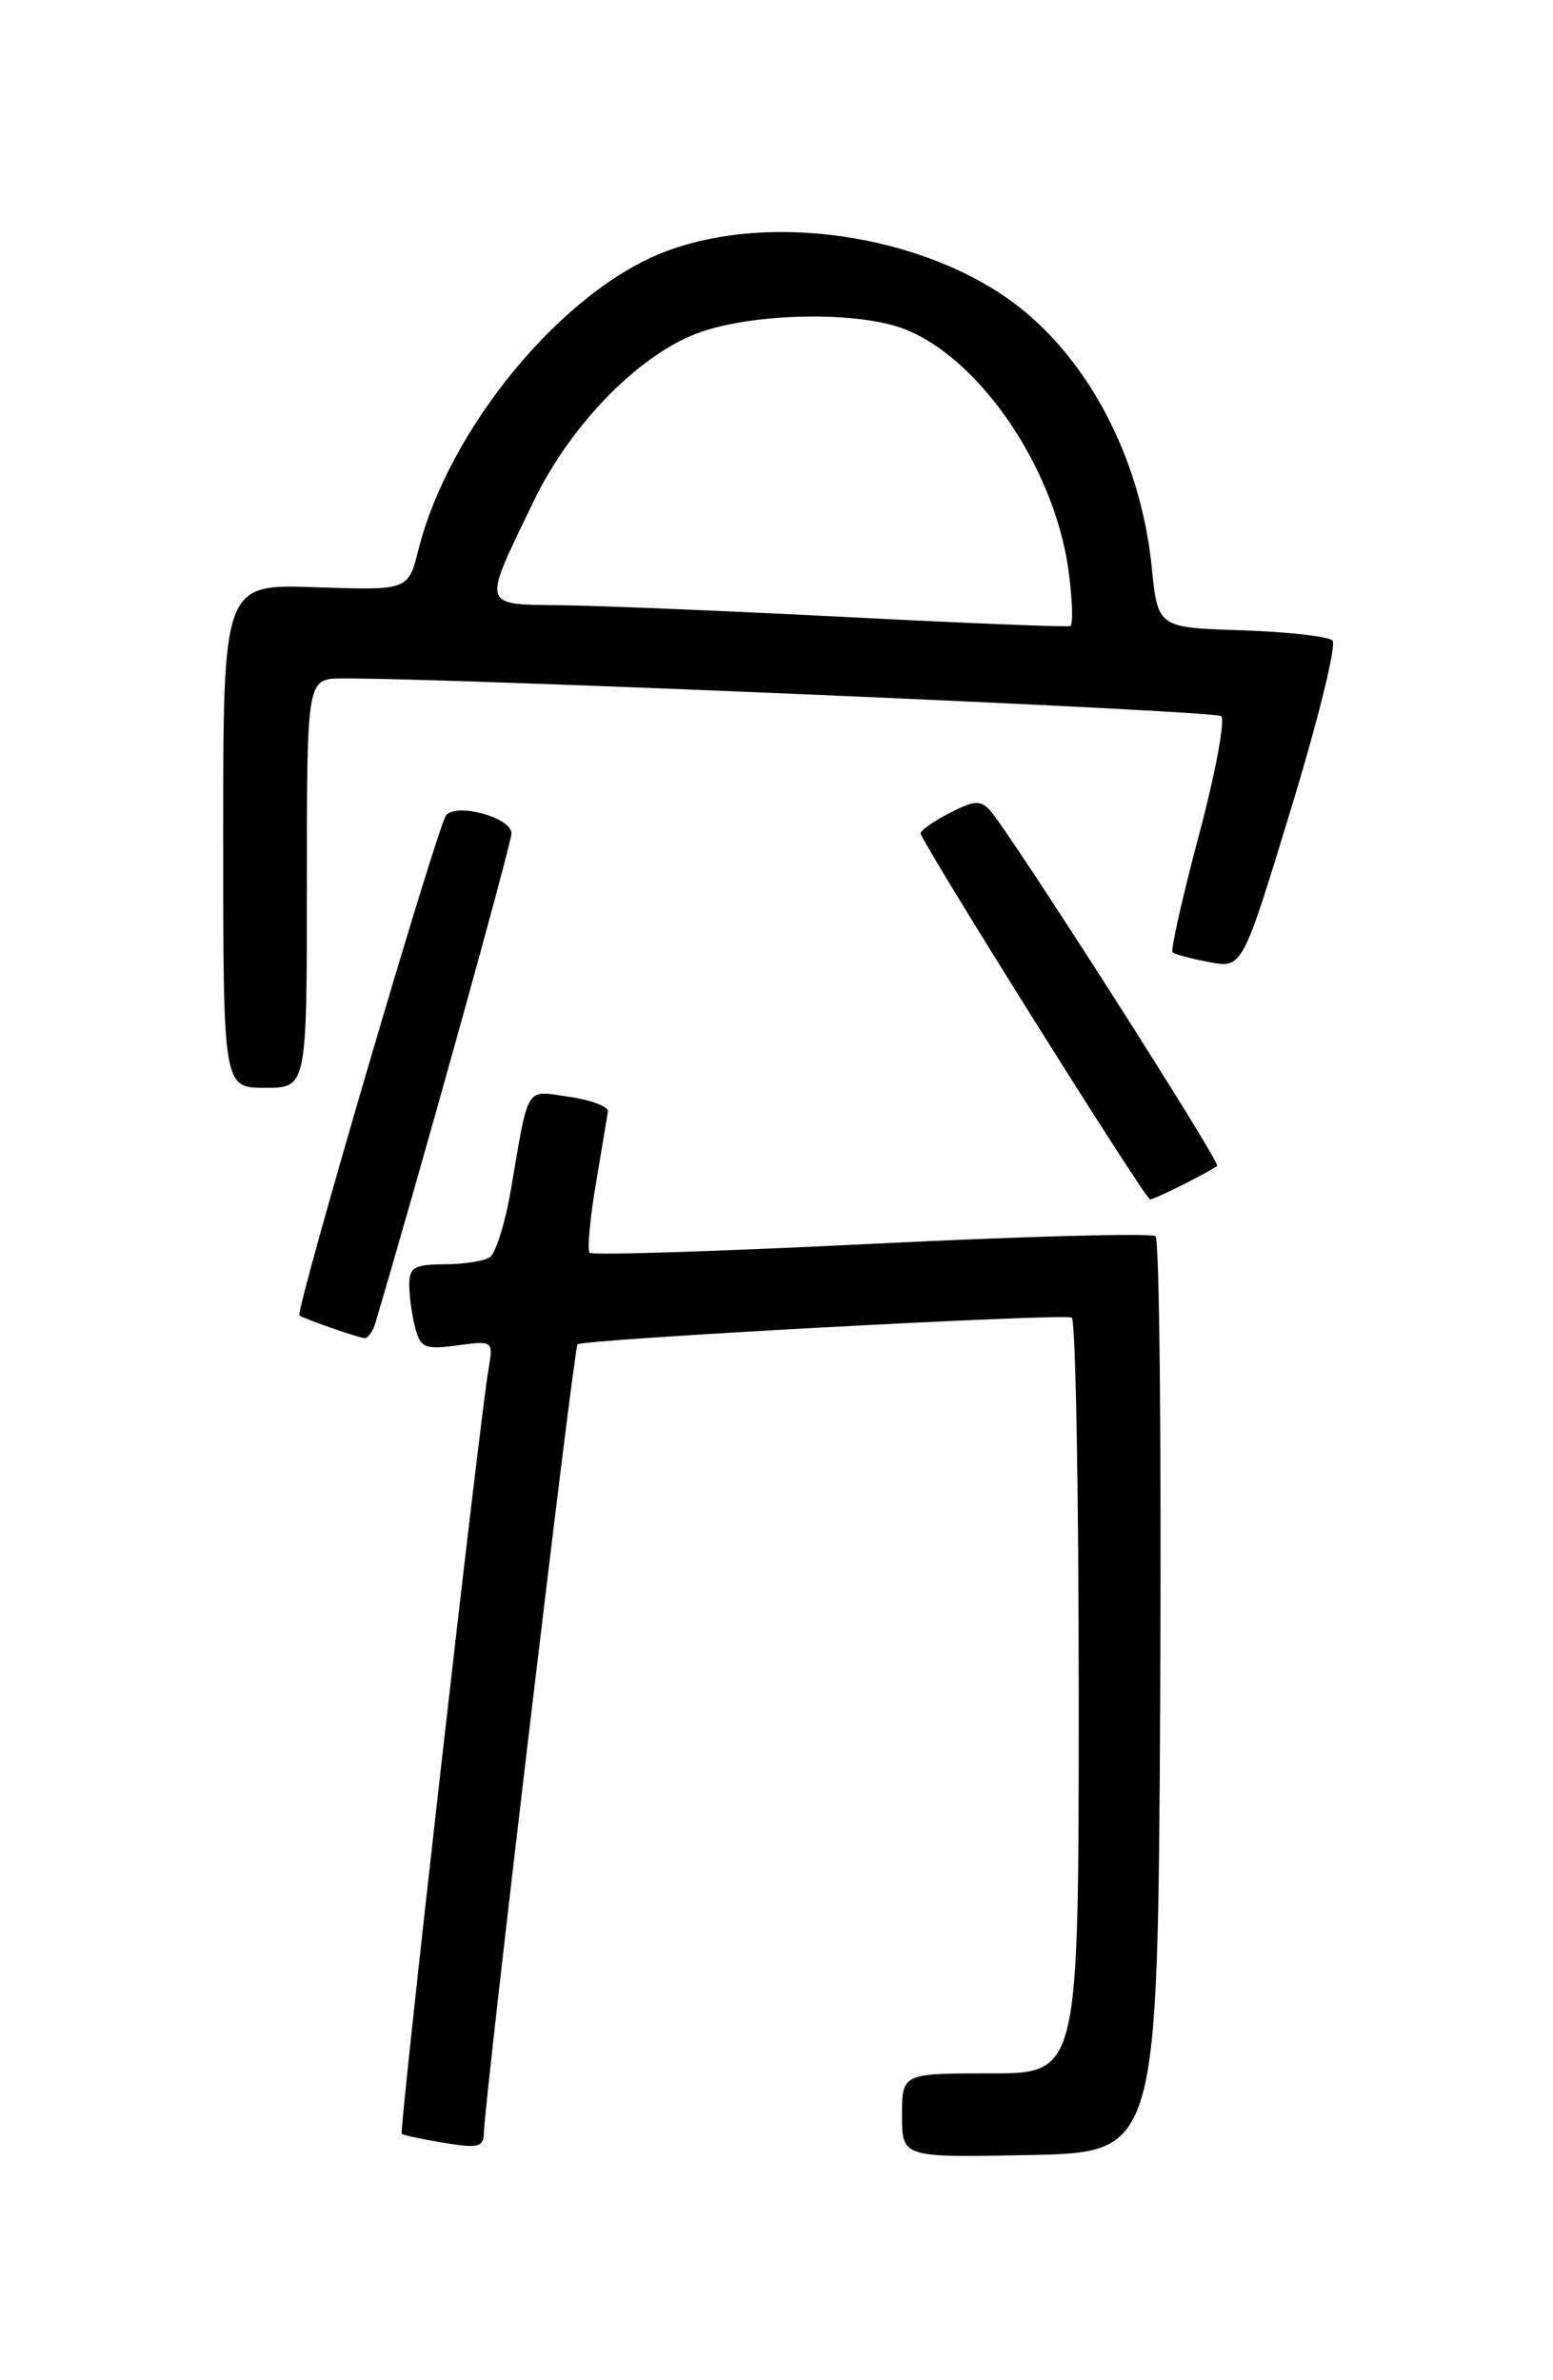 <?xml version="1.0" encoding="UTF-8" standalone="no"?>
<!DOCTYPE svg PUBLIC "-//W3C//DTD SVG 1.1//EN" "http://www.w3.org/Graphics/SVG/1.1/DTD/svg11.dtd" >
<svg xmlns="http://www.w3.org/2000/svg" xmlns:xlink="http://www.w3.org/1999/xlink" version="1.1" viewBox="0 0 167 256">
 <g >
 <path fill="currentColor"
d=" M 124.76 182.56 C 124.90 155.64 124.68 133.32 124.26 132.96 C 123.84 132.60 110.09 132.97 93.71 133.78 C 77.33 134.59 63.69 135.03 63.41 134.74 C 63.13 134.46 63.43 131.14 64.07 127.37 C 64.71 123.59 65.29 120.07 65.37 119.54 C 65.44 119.02 63.58 118.31 61.22 117.97 C 56.41 117.28 56.90 116.50 54.93 128.00 C 54.32 131.57 53.30 134.82 52.66 135.23 C 52.02 135.64 49.81 135.98 47.75 135.98 C 44.53 136.00 44.00 136.32 44.01 138.25 C 44.02 139.49 44.31 141.56 44.66 142.86 C 45.22 144.96 45.73 145.17 49.17 144.70 C 53.06 144.18 53.06 144.18 52.52 147.34 C 51.52 153.17 42.90 229.23 43.20 229.50 C 43.36 229.65 45.41 230.09 47.75 230.47 C 51.46 231.09 52.01 230.94 52.04 229.34 C 52.12 225.73 61.71 144.95 62.10 144.59 C 62.70 144.04 114.38 141.24 115.25 141.71 C 115.66 141.93 116.00 160.32 116.00 182.56 C 116.00 223.00 116.00 223.00 106.50 223.00 C 97.00 223.00 97.00 223.00 97.00 227.53 C 97.00 232.06 97.00 232.06 110.75 231.78 C 124.50 231.50 124.50 231.50 124.76 182.56 Z  M 40.38 142.25 C 45.26 125.79 55.00 90.73 55.00 89.63 C 55.00 87.96 49.24 86.34 47.99 87.65 C 47.11 88.57 31.71 141.07 32.20 141.48 C 32.62 141.82 38.34 143.82 39.18 143.92 C 39.56 143.96 40.10 143.21 40.38 142.25 Z  M 127.30 127.37 C 129.06 126.48 130.68 125.59 130.89 125.40 C 131.29 125.04 108.62 89.55 106.46 87.16 C 105.45 86.04 104.73 86.09 102.12 87.44 C 100.41 88.32 99.00 89.31 99.00 89.63 C 99.00 90.46 123.15 129.00 123.67 129.00 C 123.90 129.00 125.54 128.27 127.30 127.37 Z  M 33.00 95.00 C 33.00 73.00 33.00 73.00 36.75 72.97 C 48.17 72.89 130.63 76.42 131.32 77.02 C 131.77 77.42 130.69 83.20 128.91 89.88 C 127.14 96.55 125.87 102.20 126.09 102.42 C 126.32 102.64 128.10 103.12 130.05 103.48 C 133.60 104.15 133.60 104.15 138.85 86.92 C 141.74 77.45 143.74 69.34 143.29 68.89 C 142.85 68.45 138.44 67.95 133.49 67.79 C 124.50 67.50 124.50 67.50 123.85 61.00 C 122.74 50.03 117.71 39.83 110.34 33.63 C 100.70 25.52 83.43 22.58 71.62 27.03 C 60.56 31.19 48.30 45.98 44.99 59.14 C 43.89 63.50 43.89 63.50 33.95 63.16 C 24.00 62.81 24.00 62.81 24.00 89.91 C 24.00 117.00 24.00 117.00 28.50 117.00 C 33.00 117.00 33.00 117.00 33.00 95.00 Z  M 91.50 66.39 C 78.85 65.74 64.98 65.16 60.68 65.10 C 51.64 64.98 51.80 65.52 57.34 54.00 C 61.41 45.53 68.97 37.88 75.44 35.68 C 80.92 33.81 90.63 33.49 96.07 35.00 C 104.48 37.34 113.32 49.71 114.90 61.37 C 115.33 64.51 115.41 67.19 115.09 67.33 C 114.76 67.46 104.15 67.04 91.50 66.39 Z "/>
</g>
</svg>